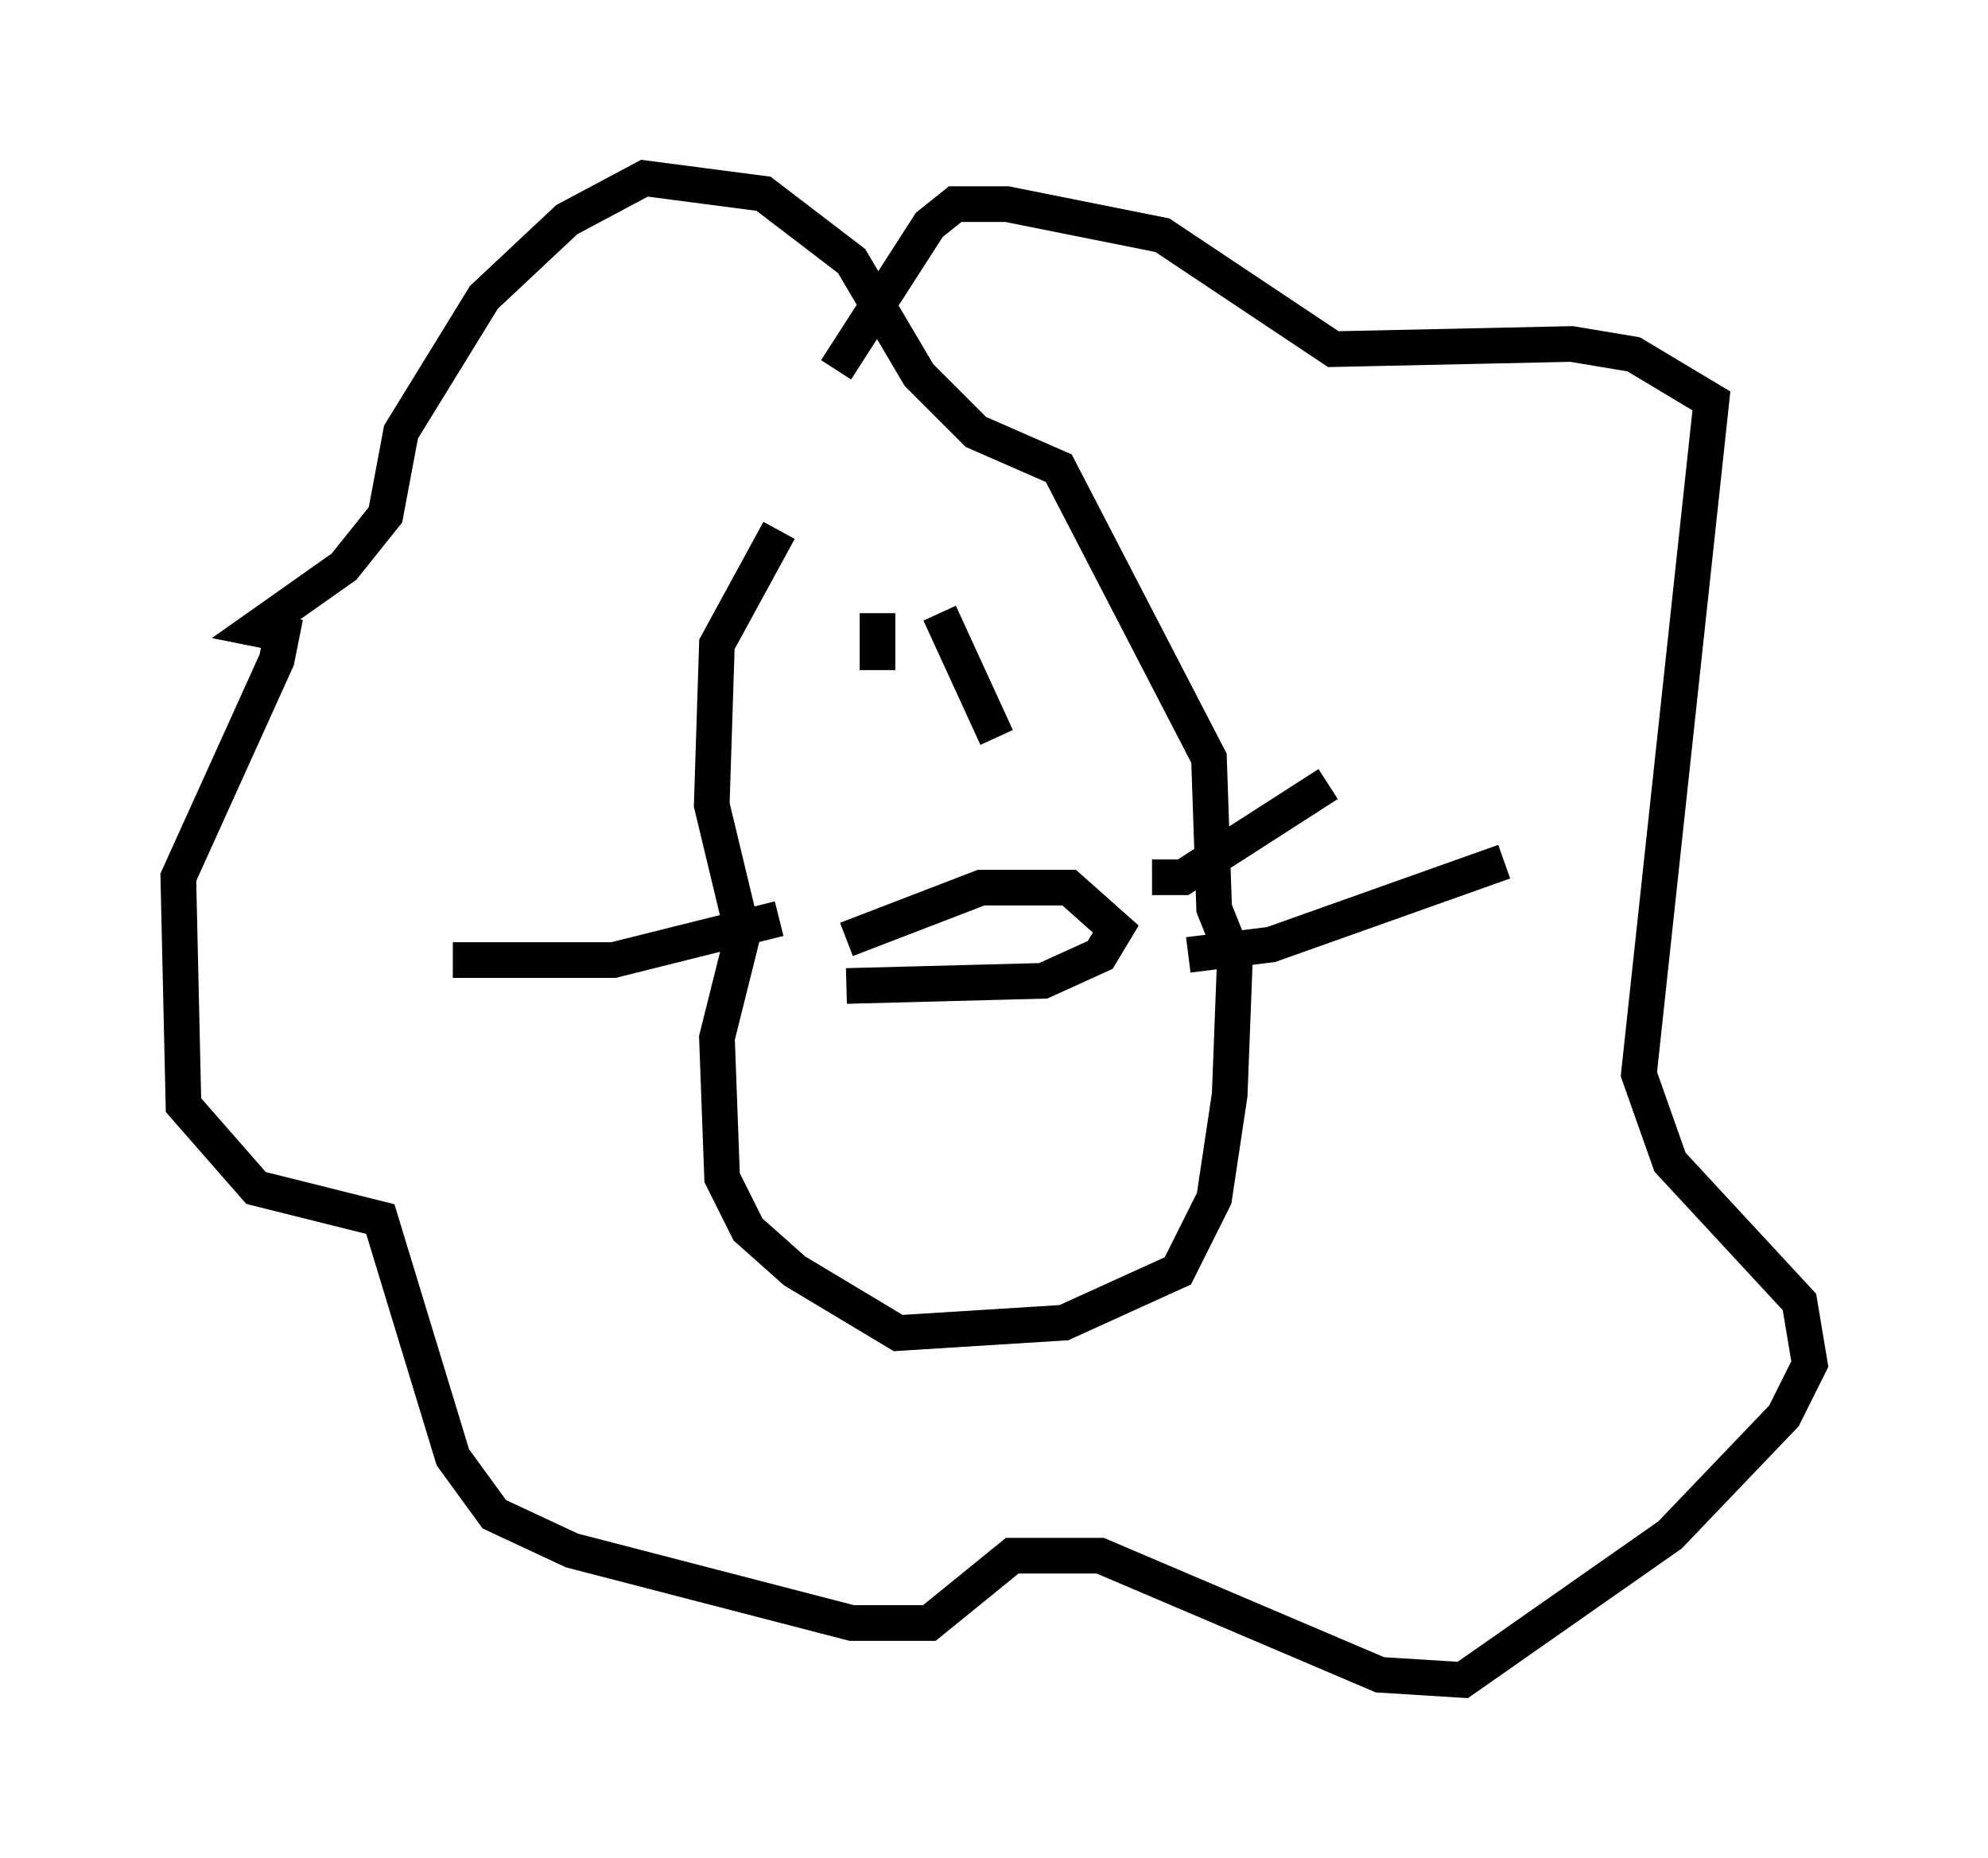 <?xml version="1.0" encoding="utf-8" ?>
<svg baseProfile="full" height="52.123" version="1.1" width="55.754" xmlns="http://www.w3.org/2000/svg" xmlns:ev="http://www.w3.org/2001/xml-events" xmlns:xlink="http://www.w3.org/1999/xlink"><defs /><rect fill="white" height="52.123" width="55.754" x="0" y="0" /><path d="M25.771, 11.101 m-3.922, 3.777 l-1.743, 3.196 -0.145, 4.503 l0.872, 3.631 -0.726, 2.905 l0.145, 3.922 0.726, 1.453 l1.307, 1.162 2.905, 1.743 l4.648, -0.291 3.196, -1.453 l1.017, -2.034 0.436, -2.905 l0.145, -3.777 -0.581, -1.453 l-0.145, -4.212 -4.212, -8.134 l-2.324, -1.017 -1.598, -1.598 l-1.888, -3.196 -2.469, -1.888 l-3.341, -0.436 -2.179, 1.162 l-2.324, 2.179 -2.324, 3.777 l-0.436, 2.324 -1.162, 1.453 l-2.469, 1.743 0.726, 0.145 l-0.145, 0.726 -2.76, 6.101 l0.145, 6.391 2.034, 2.324 l3.486, 0.872 2.034, 6.682 l1.162, 1.598 2.179, 1.017 l7.844, 2.034 2.179, 0.0 l2.324, -1.888 2.469, 0.0 l7.844, 3.341 2.324, 0.145 l5.81, -4.067 3.196, -3.341 l0.726, -1.453 -0.291, -1.743 l-3.631, -3.922 -0.872, -2.469 l2.034, -18.883 -2.179, -1.307 l-1.743, -0.291 -6.682, 0.145 l-4.793, -3.196 -4.358, -0.872 l-1.453, 0.0 -0.726, 0.581 l-2.615, 4.067 m0.291, 15.978 l3.777, -1.453 2.469, 0.0 l1.307, 1.162 -0.436, 0.726 l-1.598, 0.726 -5.52, 0.145 m0.872, -10.458 l0.0, 1.598 m1.743, -1.598 l1.598, 3.486 m4.358, 3.922 l0.872, 0.0 4.067, -2.615 m-3.922, 4.793 l2.324, -0.291 6.536, -2.324 m-20.335, 1.598 l-4.648, 1.162 -4.503, 0.0 " fill="none" stroke="black" stroke-width="1" /></svg>